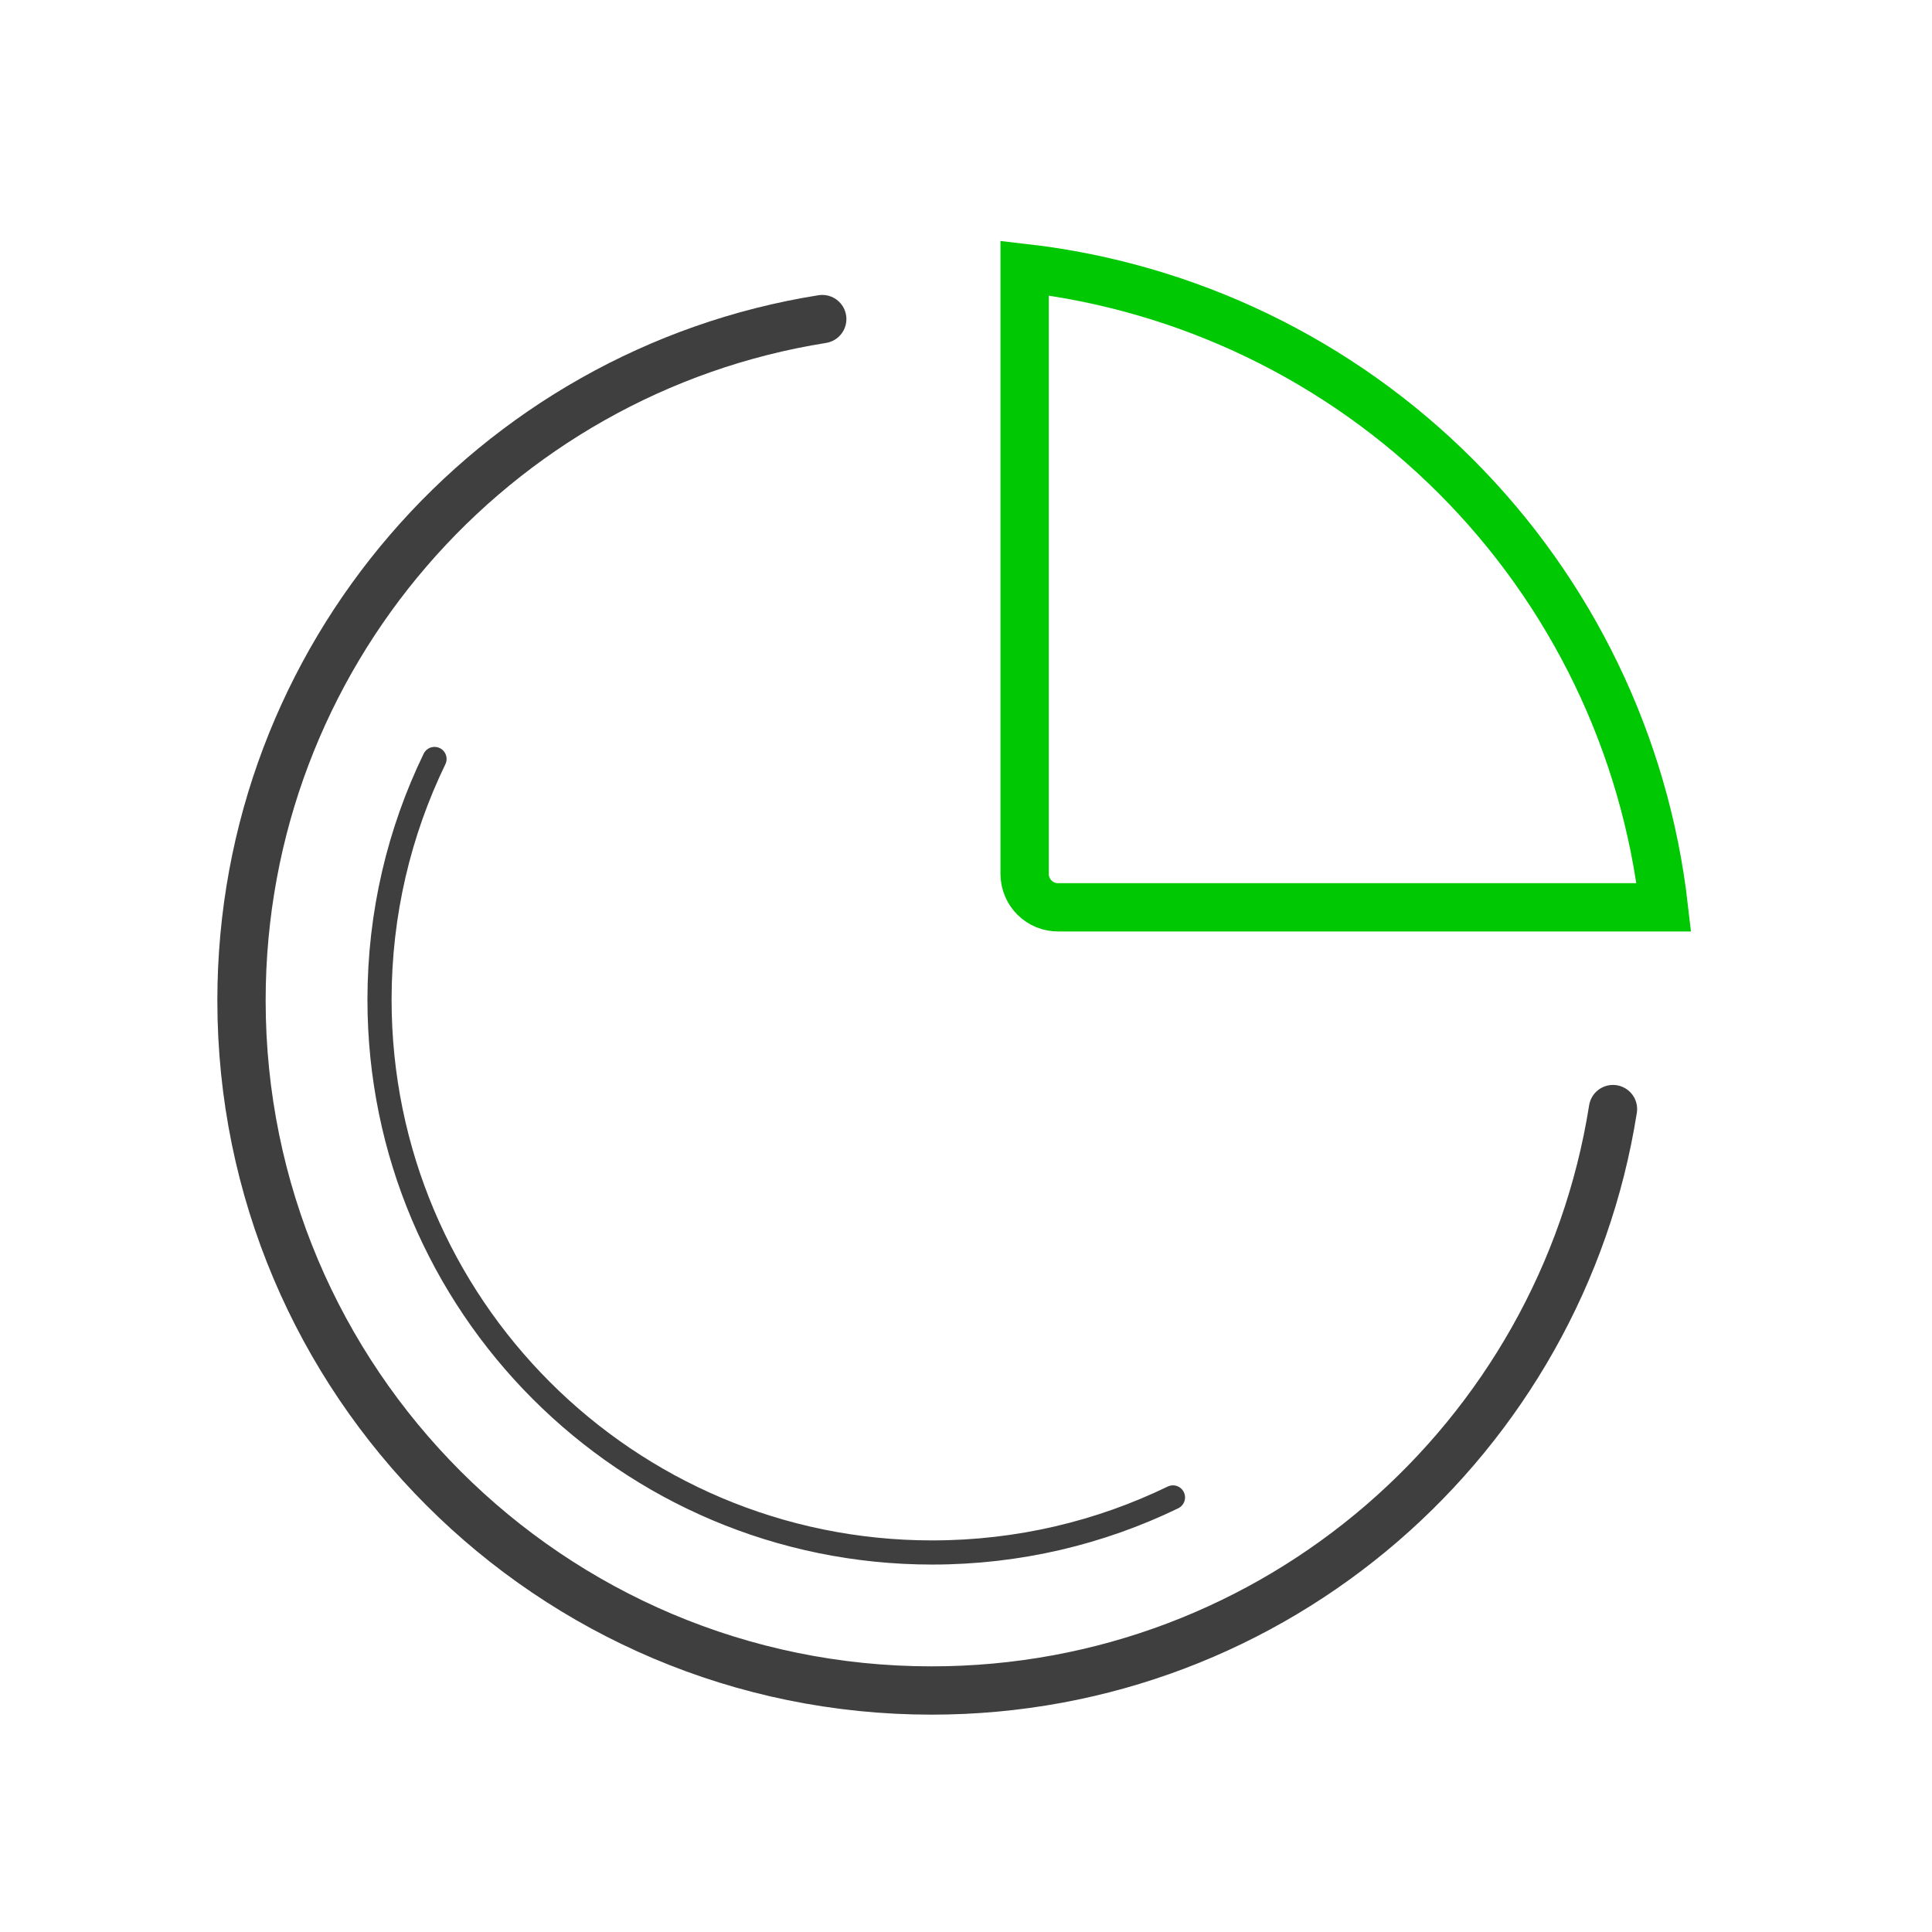 <svg width="32" height="32" viewBox="0 0 32 32" fill="none" xmlns="http://www.w3.org/2000/svg">
<path d="M17.533 15.028V15.028L17.529 15.028C17.456 15.029 17.384 15.015 17.316 14.988C17.248 14.96 17.187 14.92 17.135 14.868C17.083 14.817 17.042 14.756 17.014 14.688C16.986 14.621 16.971 14.549 16.971 14.476V14.476V4.44C19.668 4.75 22.186 5.963 24.111 7.888C26.037 9.814 27.25 12.332 27.559 15.028H17.533Z" stroke="#00C802" stroke-width="0.8"/>
<path d="M13.619 5.285C8.167 6.152 4 10.875 4 16.571C4 22.883 9.117 28 15.429 28C21.128 28 25.854 23.828 26.716 18.37" stroke="#3F3F3F" stroke-width="0.8" stroke-linecap="round"/>
<path d="M7.197 12.571C6.613 13.777 6.286 15.129 6.286 16.558C6.286 21.615 10.384 25.714 15.44 25.714C16.869 25.714 18.223 25.386 19.428 24.802" stroke="#3F3F3F" stroke-width="0.4" stroke-linecap="round"/>
</svg>
